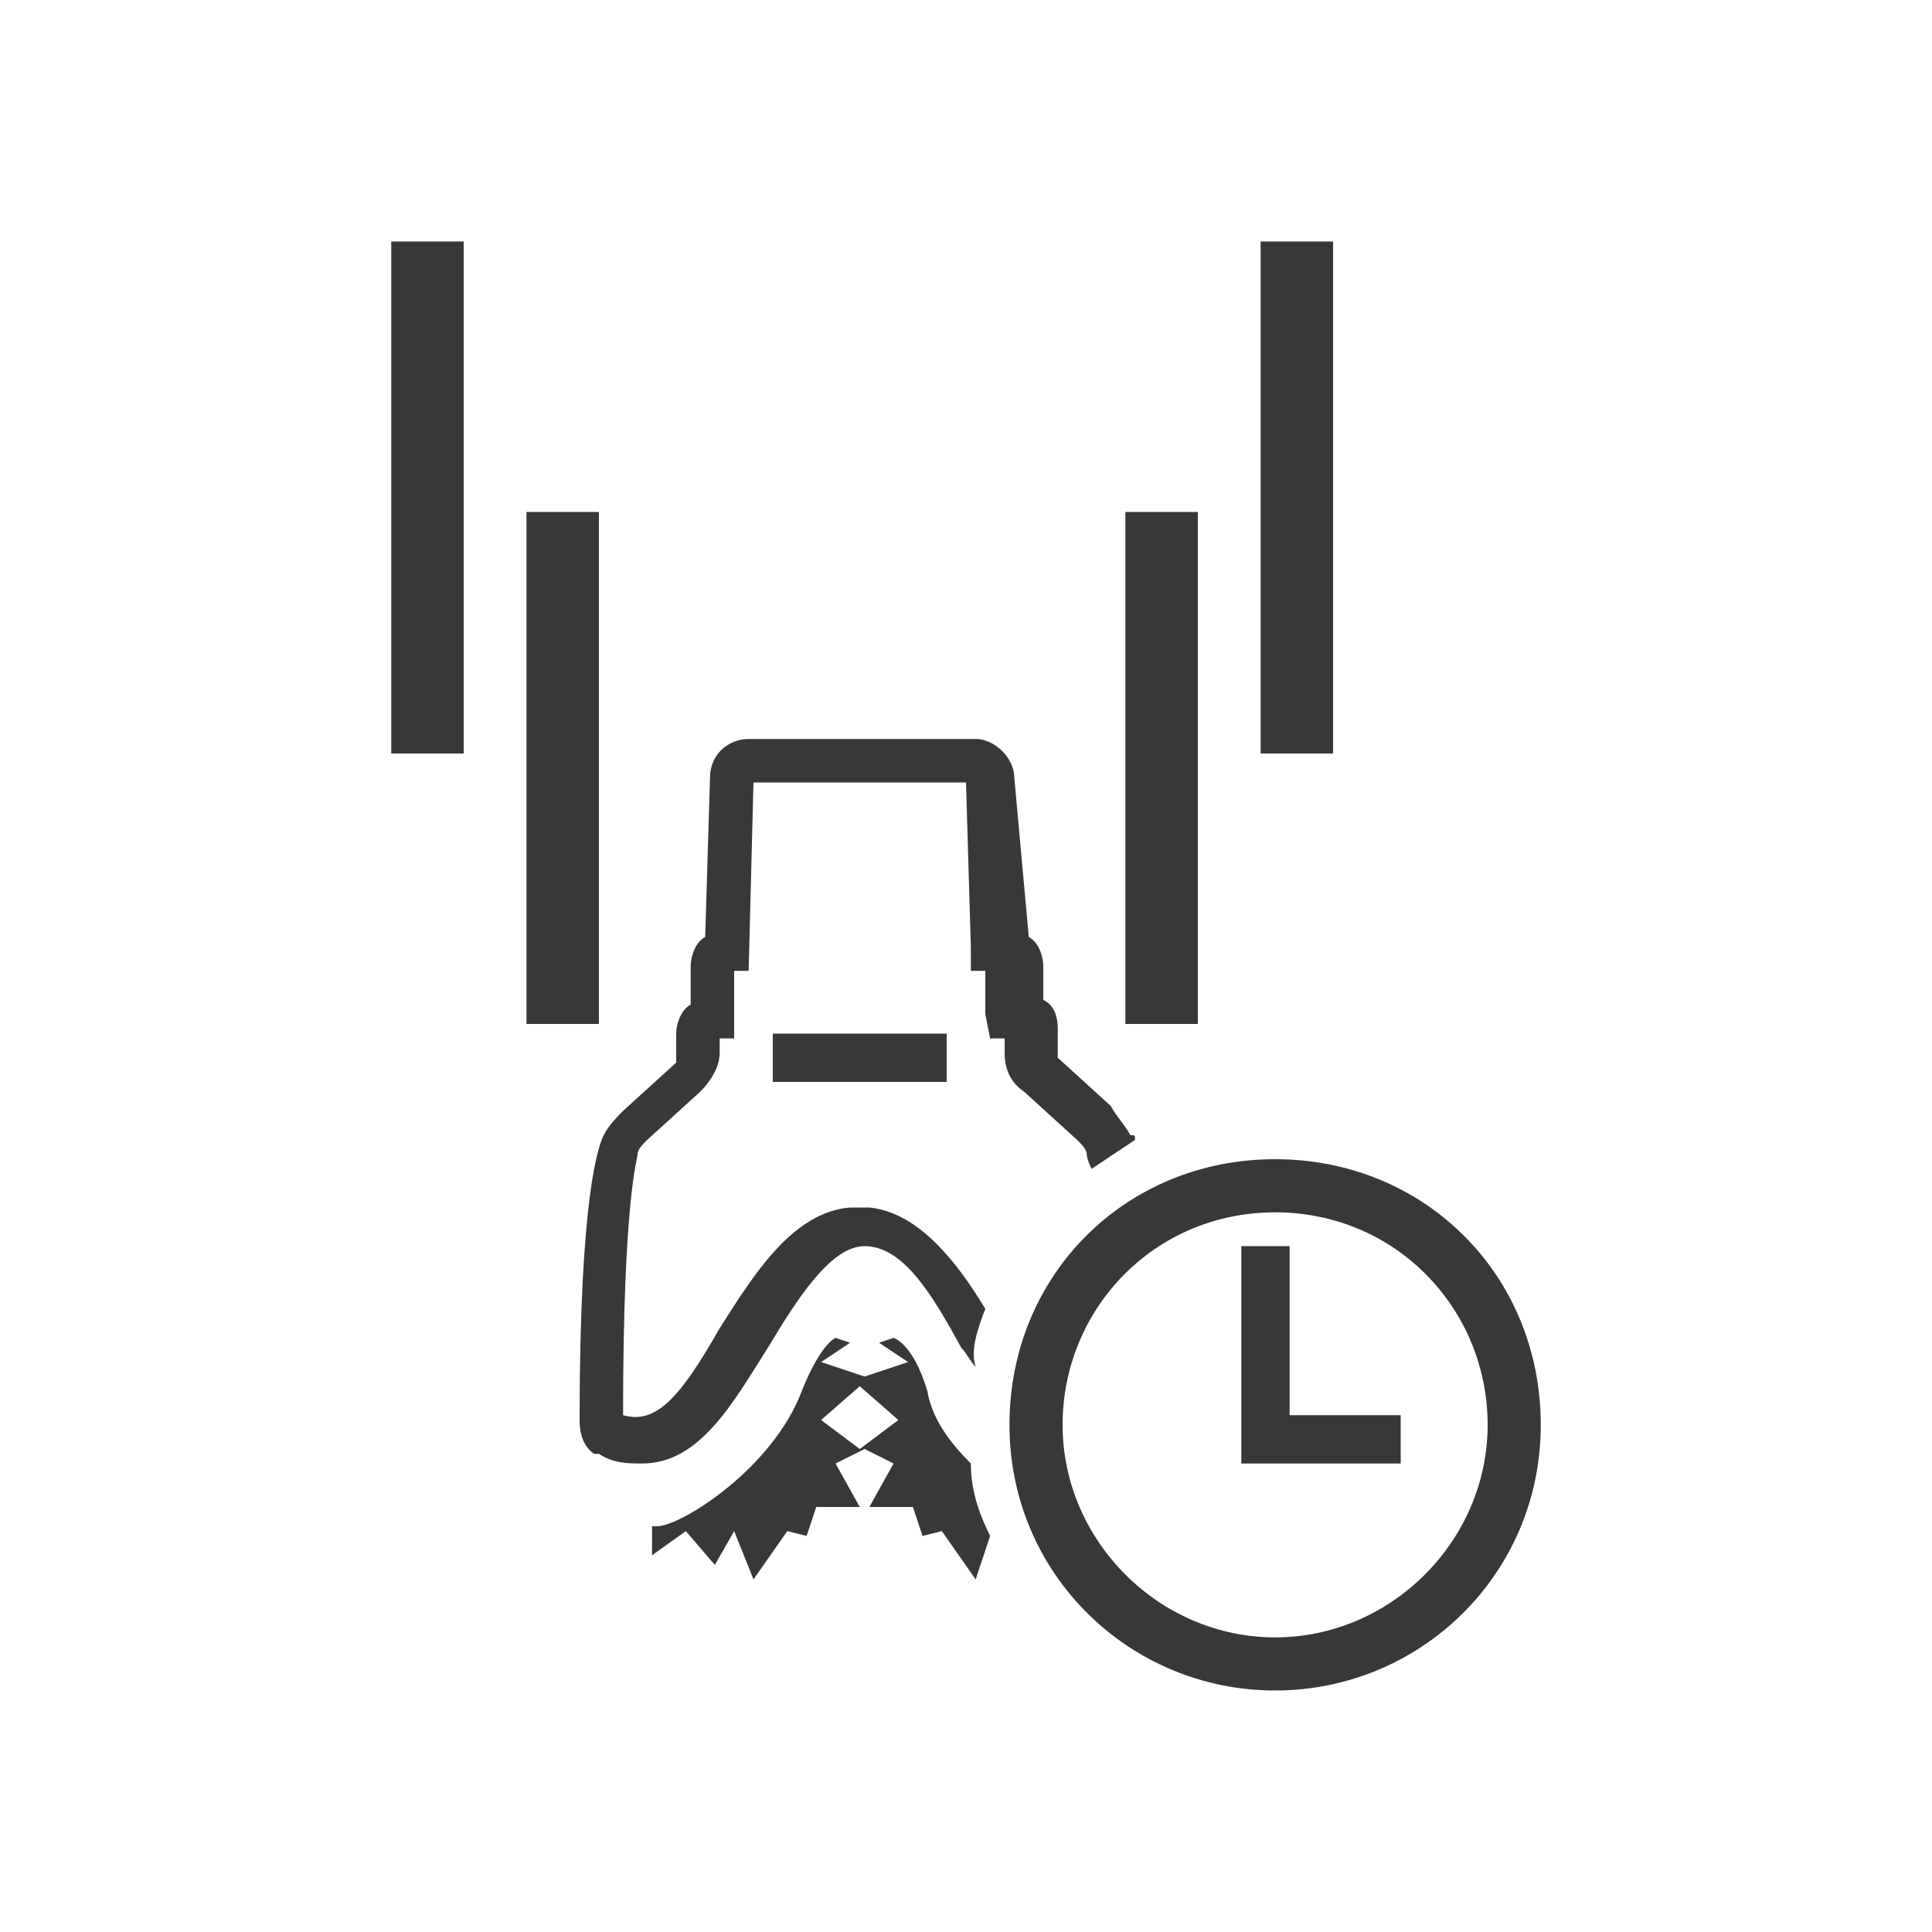 <?xml version="1.0" encoding="utf-8"?>
<!-- Generator: Adobe Illustrator 19.0.0, SVG Export Plug-In . SVG Version: 6.00 Build 0)  -->
<svg version="1.1" id="Layer_1" xmlns="http://www.w3.org/2000/svg" xmlns:xlink="http://www.w3.org/1999/xlink" x="0px" y="0px"
	 viewBox="0 0 40 40" style="enable-background:new 0 0 40 40;" xml:space="preserve">
<style type="text/css">
	.st1{fill:#383838;}
</style>
<g id="XMLID_67_">
	<g id="Layer_1_157_">
		<g id="XMLID_129_">
			<rect id="XMLID_144_" x="16" y="21.4" class="st1" width="3.6" height="1"/>
			<rect id="XMLID_143_" x="8.1" y="5" class="st1" width="1.5" height="10.6"/>
			<rect id="XMLID_142_" x="26.1" y="5" class="st1" width="1.5" height="10.6"/>
			<g id="XMLID_139_">
				<rect id="XMLID_141_" x="10.9" y="10.6" class="st1" width="1.5" height="10.6"/>
				<rect id="XMLID_140_" x="23.3" y="10.6" class="st1" width="1.5" height="10.6"/>
			</g>
			<path id="XMLID_136_" class="st1" d="M20.1,30.3c-0.4-0.4-0.8-0.9-0.9-1.5c-0.3-1-0.7-1.1-0.7-1.1l-0.3,0.1l0.6,0.4l-0.9,0.3
				l-0.9-0.3l0.6-0.4l-0.3-0.1c0,0-0.3,0.1-0.7,1.1c-0.6,1.6-2.5,2.8-3,2.8c0,0,0,0,0,0c0,0-0.1,0-0.1,0l0,0.6l0.7-0.5l0.6,0.7
				l0.4-0.7l0.4,1l0.7-1l0.4,0.1l0.2-0.6l0.9,0l-0.5-0.9l0.6-0.3l0.6,0.3l-0.5,0.9l0.9,0l0.2,0.6l0.4-0.1l0.7,1l0.3-0.9
				C20.3,31.4,20.1,30.9,20.1,30.3z M17.8,30l-0.8-0.6l0.8-0.7l0.8,0.7L17.8,30z"/>
			<path id="XMLID_133_" class="st1" d="M26.4,35c-3,0-5.5-2.4-5.5-5.5s2.4-5.5,5.5-5.5s5.5,2.4,5.5,5.5S29.4,35,26.4,35z
				 M26.4,25.1c-2.5,0-4.4,2-4.4,4.4s2,4.4,4.4,4.4s4.4-2,4.4-4.4S28.9,25.1,26.4,25.1z"/>
			<polygon id="XMLID_132_" class="st1" points="26.7,29.3 26.7,25.8 25.7,25.8 25.7,30.2 25.7,30.2 25.7,30.3 29,30.3 29,29.3 			
				"/>
			<path id="XMLID_131_" class="st1" d="M20.4,27.1c-0.6-1-1.4-2-2.4-2.1l0,0c-0.1,0-0.1,0-0.2,0c-0.1,0-0.1,0-0.2,0l0,0
				c-1.2,0.1-2,1.4-2.7,2.5c-0.8,1.4-1.3,2-2,1.8c0-4.5,0.3-5.3,0.3-5.4c0-0.1,0.1-0.2,0.2-0.3l1.1-1c0.2-0.2,0.4-0.5,0.4-0.8v-0.3
				h0.3v-1.4h0.3l0.1-3.9H20l0.1,3.4l0,0.5h0.3v0.9l0.1,0.5h0.3v0.3c0,0.3,0.1,0.6,0.4,0.8l1.1,1c0.1,0.1,0.2,0.2,0.2,0.3
				c0,0,0,0.1,0.1,0.3c0.3-0.2,0.6-0.4,0.9-0.6c0-0.1,0-0.1-0.1-0.1c-0.1-0.2-0.3-0.4-0.4-0.6l-1.1-1c0,0,0-0.1,0-0.1v-0.5
				c0-0.3-0.1-0.5-0.3-0.6V20c0-0.2-0.1-0.5-0.3-0.6L21,16.1c0-0.4-0.4-0.8-0.8-0.8h-4.7c-0.4,0-0.8,0.3-0.8,0.8l-0.1,3.3
				c-0.2,0.1-0.3,0.4-0.3,0.6v0.8c-0.2,0.1-0.3,0.4-0.3,0.6v0.5c0,0,0,0.1,0,0.1l-1.1,1c-0.1,0.1-0.3,0.3-0.4,0.5
				c-0.1,0.2-0.5,1.2-0.5,5.9c0,0.1,0,0.5,0.3,0.7l0.1,0l0,0c0.3,0.2,0.6,0.2,0.9,0.2c1.2,0,1.9-1.3,2.6-2.4c0.6-1,1.3-2.1,2-2.1
				c0.8,0,1.4,1,2,2.1c0.1,0.1,0.2,0.3,0.3,0.4C20.1,28,20.2,27.6,20.4,27.1z"/>
			<polygon id="XMLID_130_" class="st1" points="12.9,29.4 12.9,29.4 12.9,29.4 			"/>
		</g>
	</g>
</g>
</svg>
